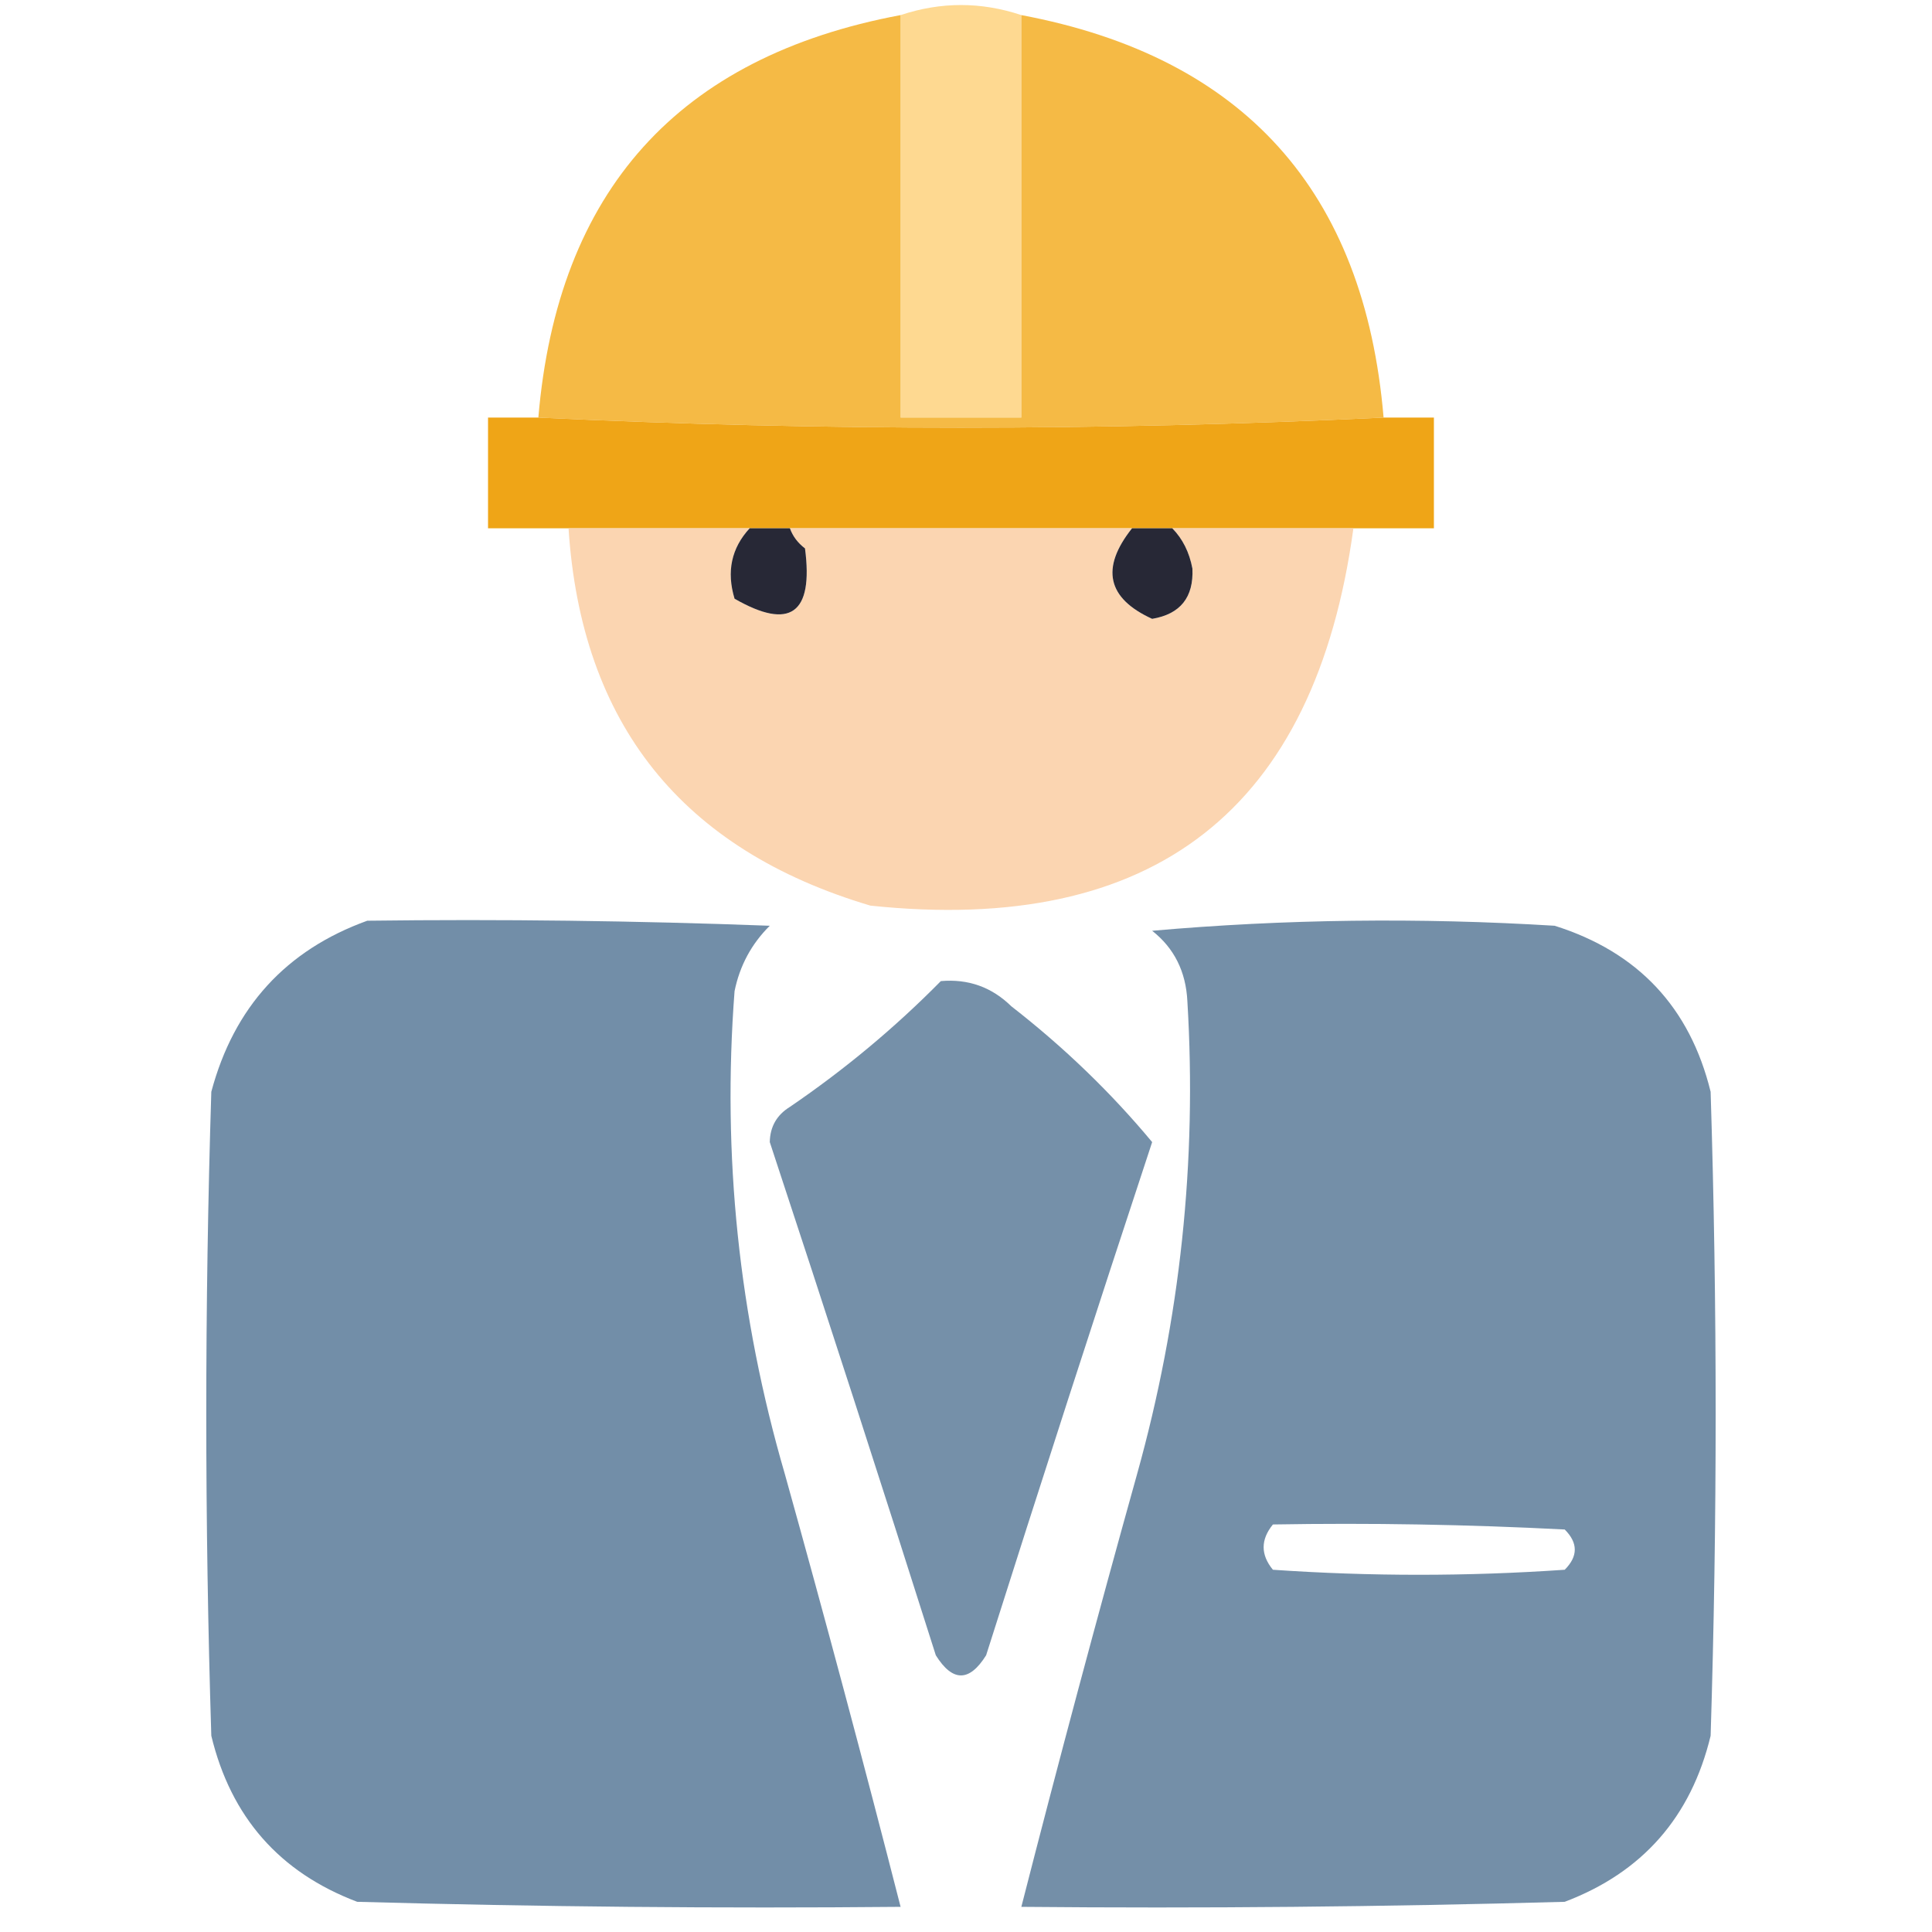 <?xml version="1.0" encoding="UTF-8"?>
<!DOCTYPE svg PUBLIC "-//W3C//DTD SVG 1.1//EN" "http://www.w3.org/Graphics/SVG/1.1/DTD/svg11.dtd">
<svg xmlns="http://www.w3.org/2000/svg" version="1.1" width="192px" height="192px" style="shape-rendering:geometricPrecision; text-rendering:geometricPrecision; image-rendering:optimizeQuality; fill-rule:evenodd; clip-rule:evenodd" xmlns:xlink="http://www.w3.org/1999/xlink">
<g><path style="opacity:1" fill="#fed991" d="M 101.5,1.5 C 101.5,14.833 101.5,28.167 101.5,41.5C 97.5,41.5 93.5,41.5 89.5,41.5C 89.5,28.167 89.5,14.833 89.5,1.5C 93.5,0.167 97.5,0.167 101.5,1.5 Z"/></g>
<g><path style="opacity:0.988" fill="#f4b943" d="M 89.5,1.5 C 89.5,14.833 89.5,28.167 89.5,41.5C 93.5,41.5 97.5,41.5 101.5,41.5C 101.5,28.167 101.5,14.833 101.5,1.5C 123.594,5.657 135.594,18.99 137.5,41.5C 109.5,42.833 81.5,42.833 53.5,41.5C 55.411,18.972 67.411,5.639 89.5,1.5 Z"/></g>
<g><path style="opacity:0.983" fill="#efa414" d="M 53.5,41.5 C 81.5,42.833 109.5,42.833 137.5,41.5C 139.167,41.5 140.833,41.5 142.5,41.5C 142.5,45.167 142.5,48.833 142.5,52.5C 139.833,52.5 137.167,52.5 134.5,52.5C 128.5,52.5 122.5,52.5 116.5,52.5C 115.167,52.5 113.833,52.5 112.5,52.5C 101.167,52.5 89.833,52.5 78.5,52.5C 77.167,52.5 75.833,52.5 74.5,52.5C 68.5,52.5 62.5,52.5 56.5,52.5C 53.833,52.5 51.167,52.5 48.5,52.5C 48.5,48.833 48.5,45.167 48.5,41.5C 50.167,41.5 51.833,41.5 53.5,41.5 Z"/></g>
<g><path style="opacity:1" fill="#fbd5b1" d="M 56.5,52.5 C 62.5,52.5 68.5,52.5 74.5,52.5C 72.685,54.468 72.185,56.802 73,59.5C 78.519,62.666 80.852,60.999 80,54.5C 79.283,53.956 78.783,53.289 78.5,52.5C 89.833,52.5 101.167,52.5 112.5,52.5C 109.357,56.461 110.024,59.461 114.5,61.5C 117.302,61.029 118.636,59.362 118.5,56.5C 118.197,54.886 117.53,53.552 116.5,52.5C 122.5,52.5 128.5,52.5 134.5,52.5C 130.692,80.464 114.692,92.964 86.5,90C 67.761,84.434 57.761,71.934 56.5,52.5 Z"/></g>
<g><path style="opacity:1" fill="#272836" d="M 74.5,52.5 C 75.833,52.5 77.167,52.5 78.5,52.5C 78.783,53.289 79.283,53.956 80,54.5C 80.852,60.999 78.519,62.666 73,59.5C 72.185,56.802 72.685,54.468 74.5,52.5 Z"/></g>
<g><path style="opacity:1" fill="#272836" d="M 112.5,52.5 C 113.833,52.5 115.167,52.5 116.5,52.5C 117.53,53.552 118.197,54.886 118.5,56.5C 118.636,59.362 117.302,61.029 114.5,61.5C 110.024,59.461 109.357,56.461 112.5,52.5 Z"/></g>
<g><path style="opacity:0.986" fill="#718da7" d="M 36.5,91.5 C 49.837,91.333 63.171,91.5 76.5,92C 74.683,93.8 73.516,95.966 73,98.5C 71.756,114.793 73.422,130.793 78,146.5C 81.997,160.824 85.831,175.157 89.5,189.5C 71.497,189.667 53.497,189.5 35.5,189C 27.782,186.081 22.948,180.581 21,172.5C 20.333,151.167 20.333,129.833 21,108.5C 23.247,100.09 28.414,94.423 36.5,91.5 Z"/></g>
<g><path style="opacity:0.979" fill="#718da6" d="M 114.5,92.5 C 127.66,91.34 140.994,91.173 154.5,92C 162.775,94.607 167.941,100.107 170,108.5C 170.667,129.833 170.667,151.167 170,172.5C 168.051,180.581 163.218,186.081 155.5,189C 137.503,189.5 119.503,189.667 101.5,189.5C 105.17,175.157 109.003,160.824 113,146.5C 117.296,131.098 118.963,115.431 118,99.5C 117.856,96.558 116.689,94.224 114.5,92.5 Z M 126.5,151.5 C 136.172,151.334 145.839,151.5 155.5,152C 156.833,153.333 156.833,154.667 155.5,156C 145.833,156.667 136.167,156.667 126.5,156C 125.272,154.51 125.272,153.01 126.5,151.5 Z"/></g>
<g><path style="opacity:0.971" fill="#718da7" d="M 93.5,97.5 C 96.226,97.264 98.559,98.097 100.5,100C 105.73,104.066 110.397,108.566 114.5,113.5C 108.899,130.469 103.399,147.469 98,164.5C 96.333,167.167 94.667,167.167 93,164.5C 87.601,147.469 82.101,130.469 76.5,113.5C 76.529,111.971 77.195,110.804 78.5,110C 83.94,106.291 88.94,102.125 93.5,97.5 Z"/></g>
</svg>
